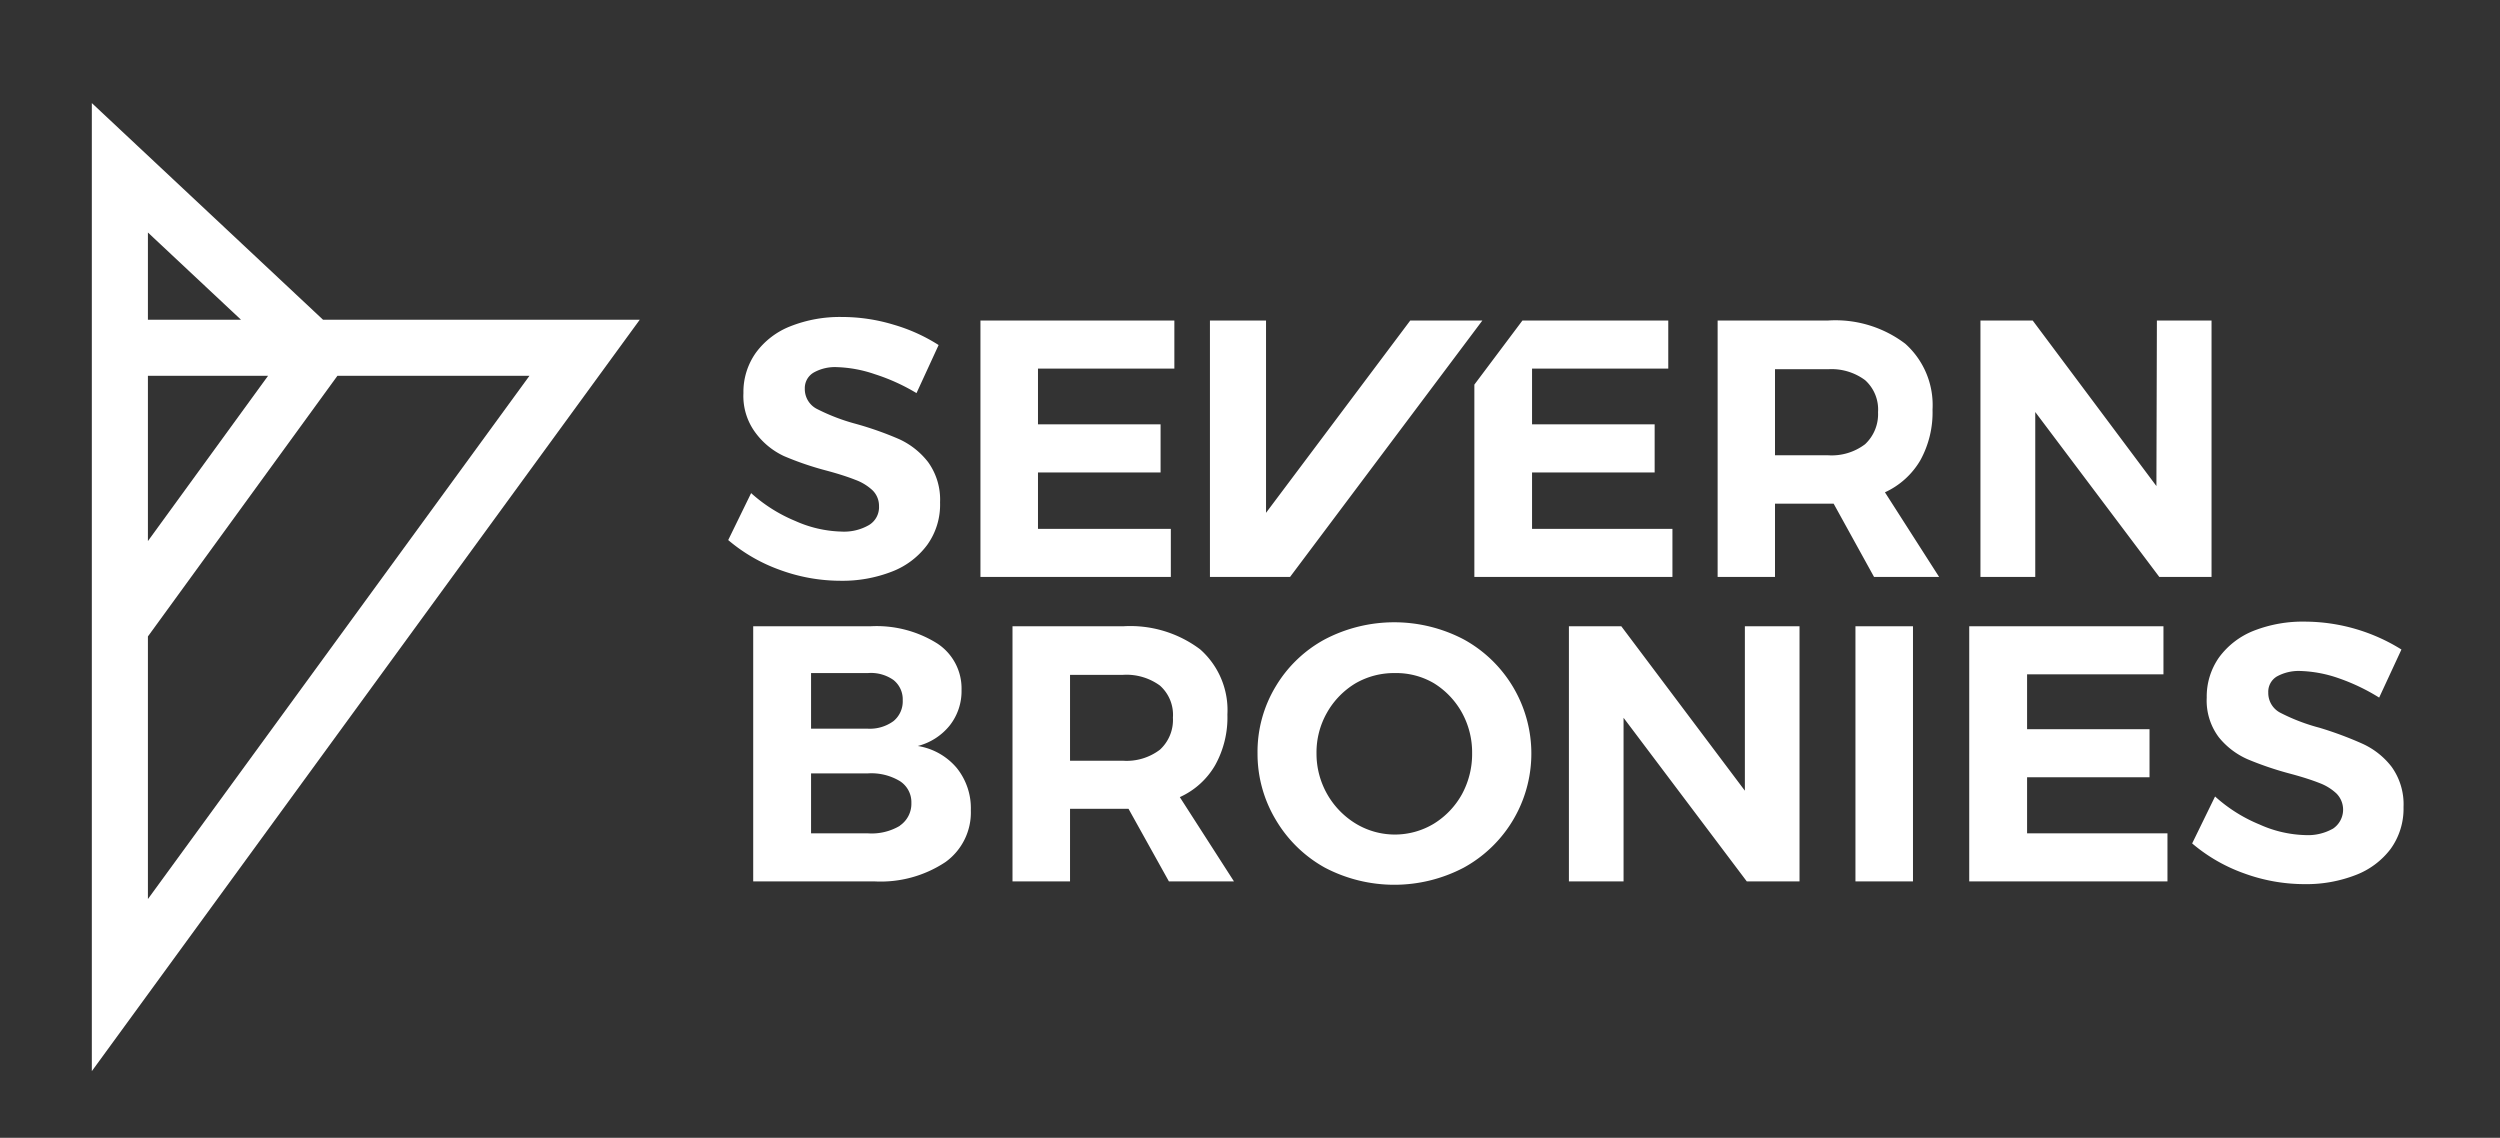 <svg xmlns="http://www.w3.org/2000/svg" viewBox="0 0 156 71"><rect x="0" y="0" width="156" height="71" fill="#333333" stroke="none"/><path fill="#fff" d="M54.59 23.35a8 8 0 0 0-2.35-.44 2.71 2.71 0 0 0-1.47.34 1.12 1.12 0 0 0-.55 1 1.39 1.39 0 0 0 .78 1.28 12.38 12.38 0 0 0 2.41.92 20.72 20.72 0 0 1 2.69.95 4.82 4.82 0 0 1 1.81 1.43 4 4 0 0 1 .75 2.52 4.3 4.3 0 0 1-.8 2.65 4.94 4.94 0 0 1-2.21 1.67 8.49 8.49 0 0 1-3.2.57 11 11 0 0 1-3.79-.68 10.38 10.38 0 0 1-3.22-1.86l1.43-2.93a9.57 9.57 0 0 0 2.76 1.74 7.47 7.47 0 0 0 2.86.66 3.11 3.11 0 0 0 1.74-.41 1.3 1.3 0 0 0 .62-1.18 1.35 1.35 0 0 0-.42-1 3.16 3.16 0 0 0-1.06-.64c-.43-.17-1-.36-1.78-.57a19 19 0 0 1-2.67-.91A4.65 4.65 0 0 1 47.14 27a3.83 3.83 0 0 1-.75-2.47 4.22 4.22 0 0 1 .77-2.51 4.87 4.87 0 0 1 2.16-1.66 8.38 8.38 0 0 1 3.22-.58 11.07 11.07 0 0 1 3.22.48 10.81 10.81 0 0 1 2.81 1.27l-1.38 3a12.24 12.24 0 0 0-2.6-1.18zM61.18 20h12.1v3h-8.51v3.48h7.65v3h-7.65V33h8.29v3H61.18zM92 24l3-4h9.1v3h-8.5v3.48h7.65v3H95.6V33h8.76v3H92zM116.94 36l-2.52-4.57h-3.66V36h-3.58V20h6.9a7.2 7.2 0 0 1 4.81 1.45 5.13 5.13 0 0 1 1.7 4.11 6.19 6.19 0 0 1-.76 3.16 4.94 4.94 0 0 1-2.21 2L121 36zm-6.18-7.59h3.32a3.45 3.45 0 0 0 2.3-.69 2.57 2.57 0 0 0 .81-2 2.46 2.46 0 0 0-.81-2 3.51 3.51 0 0 0-2.3-.68h-3.32zM134.59 20H138v16h-3.26L127 25.71V36h-3.42V20h3.26l7.72 10.33zM58.48 40.15a3.35 3.35 0 0 1 1.52 2.9 3.46 3.46 0 0 1-.73 2.21 3.75 3.75 0 0 1-2 1.29 4 4 0 0 1 2.43 1.37 4 4 0 0 1 .88 2.64A3.81 3.81 0 0 1 59 53.79 7.3 7.3 0 0 1 54.58 55H47V39.08h7.31a7.12 7.12 0 0 1 4.17 1.07zM55.75 45a1.59 1.59 0 0 0 .58-1.3 1.54 1.54 0 0 0-.58-1.27 2.44 2.44 0 0 0-1.6-.43h-3.54v3.47h3.54a2.5 2.5 0 0 0 1.6-.47zm.4 6.52a1.65 1.65 0 0 0 .72-1.42 1.56 1.56 0 0 0-.72-1.36 3.45 3.45 0 0 0-2-.48h-3.54V52h3.54a3.44 3.44 0 0 0 2-.47zM72.94 55l-2.52-4.53h-3.65V55h-3.59V39.08h6.9a7.25 7.25 0 0 1 4.81 1.44 5.06 5.06 0 0 1 1.7 4.07 6.12 6.12 0 0 1-.76 3.15 4.85 4.85 0 0 1-2.21 2L77 55zm-6.17-7.53h3.31a3.43 3.43 0 0 0 2.3-.69 2.52 2.52 0 0 0 .81-2 2.44 2.44 0 0 0-.81-2 3.54 3.54 0 0 0-2.3-.67h-3.31zM91.34 39.9a8.12 8.12 0 0 1 0 14.24 9.32 9.32 0 0 1-8.67 0 8.13 8.13 0 0 1-3.07-3A8 8 0 0 1 78.47 47a7.89 7.89 0 0 1 1.13-4.16 8 8 0 0 1 3.06-2.94 9.34 9.34 0 0 1 8.68 0zm-6.74 2.73a5 5 0 0 0-1.79 1.83 5 5 0 0 0-.66 2.54 5.11 5.11 0 0 0 2.46 4.4 4.71 4.71 0 0 0 4.86 0 5 5 0 0 0 1.75-1.83 5.25 5.25 0 0 0 .64-2.57 5.13 5.13 0 0 0-.64-2.54 5 5 0 0 0-1.75-1.83 4.64 4.64 0 0 0-2.42-.63 4.8 4.8 0 0 0-2.45.63zM108.88 39.08h3.41V55H109l-7.69-10.21V55H97.9V39.08h3.27l7.71 10.26zM115.78 39.08h3.59V55h-3.59zM122.88 39.08H135v3h-8.51v3.42h7.64v3h-7.64V52h8.76v3h-12.37zM145.9 42.31a7.94 7.94 0 0 0-2.34-.44 2.82 2.82 0 0 0-1.48.34 1.11 1.11 0 0 0-.54 1 1.39 1.39 0 0 0 .78 1.28 12 12 0 0 0 2.41.92 22.33 22.33 0 0 1 2.69 1 4.82 4.82 0 0 1 1.81 1.43 4 4 0 0 1 .75 2.52 4.28 4.28 0 0 1-.81 2.62A4.94 4.94 0 0 1 147 54.6a8.49 8.49 0 0 1-3.2.57 11 11 0 0 1-3.79-.68 10.38 10.38 0 0 1-3.22-1.86l1.43-2.93a9.52 9.52 0 0 0 2.78 1.75 7.39 7.39 0 0 0 2.85.66 3.17 3.17 0 0 0 1.74-.41 1.43 1.43 0 0 0 .2-2.19 3.17 3.17 0 0 0-1.06-.65c-.43-.17-1-.36-1.78-.57a20.53 20.53 0 0 1-2.67-.9 4.77 4.77 0 0 1-1.83-1.39 3.81 3.81 0 0 1-.75-2.47 4.24 4.24 0 0 1 .77-2.51 4.93 4.93 0 0 1 2.16-1.66 8.38 8.38 0 0 1 3.22-.57 11.44 11.44 0 0 1 6 1.74l-1.39 3a12.51 12.51 0 0 0-2.56-1.22zM75.5 20H79v12l9-12h4.5l-12 16h-5V20z"/><path fill="none" stroke="#fff" stroke-width="3.5" d="M7.91 21.7h28.57l-29 39.77v-51l12.4 11.62-12.36 17"/></svg>